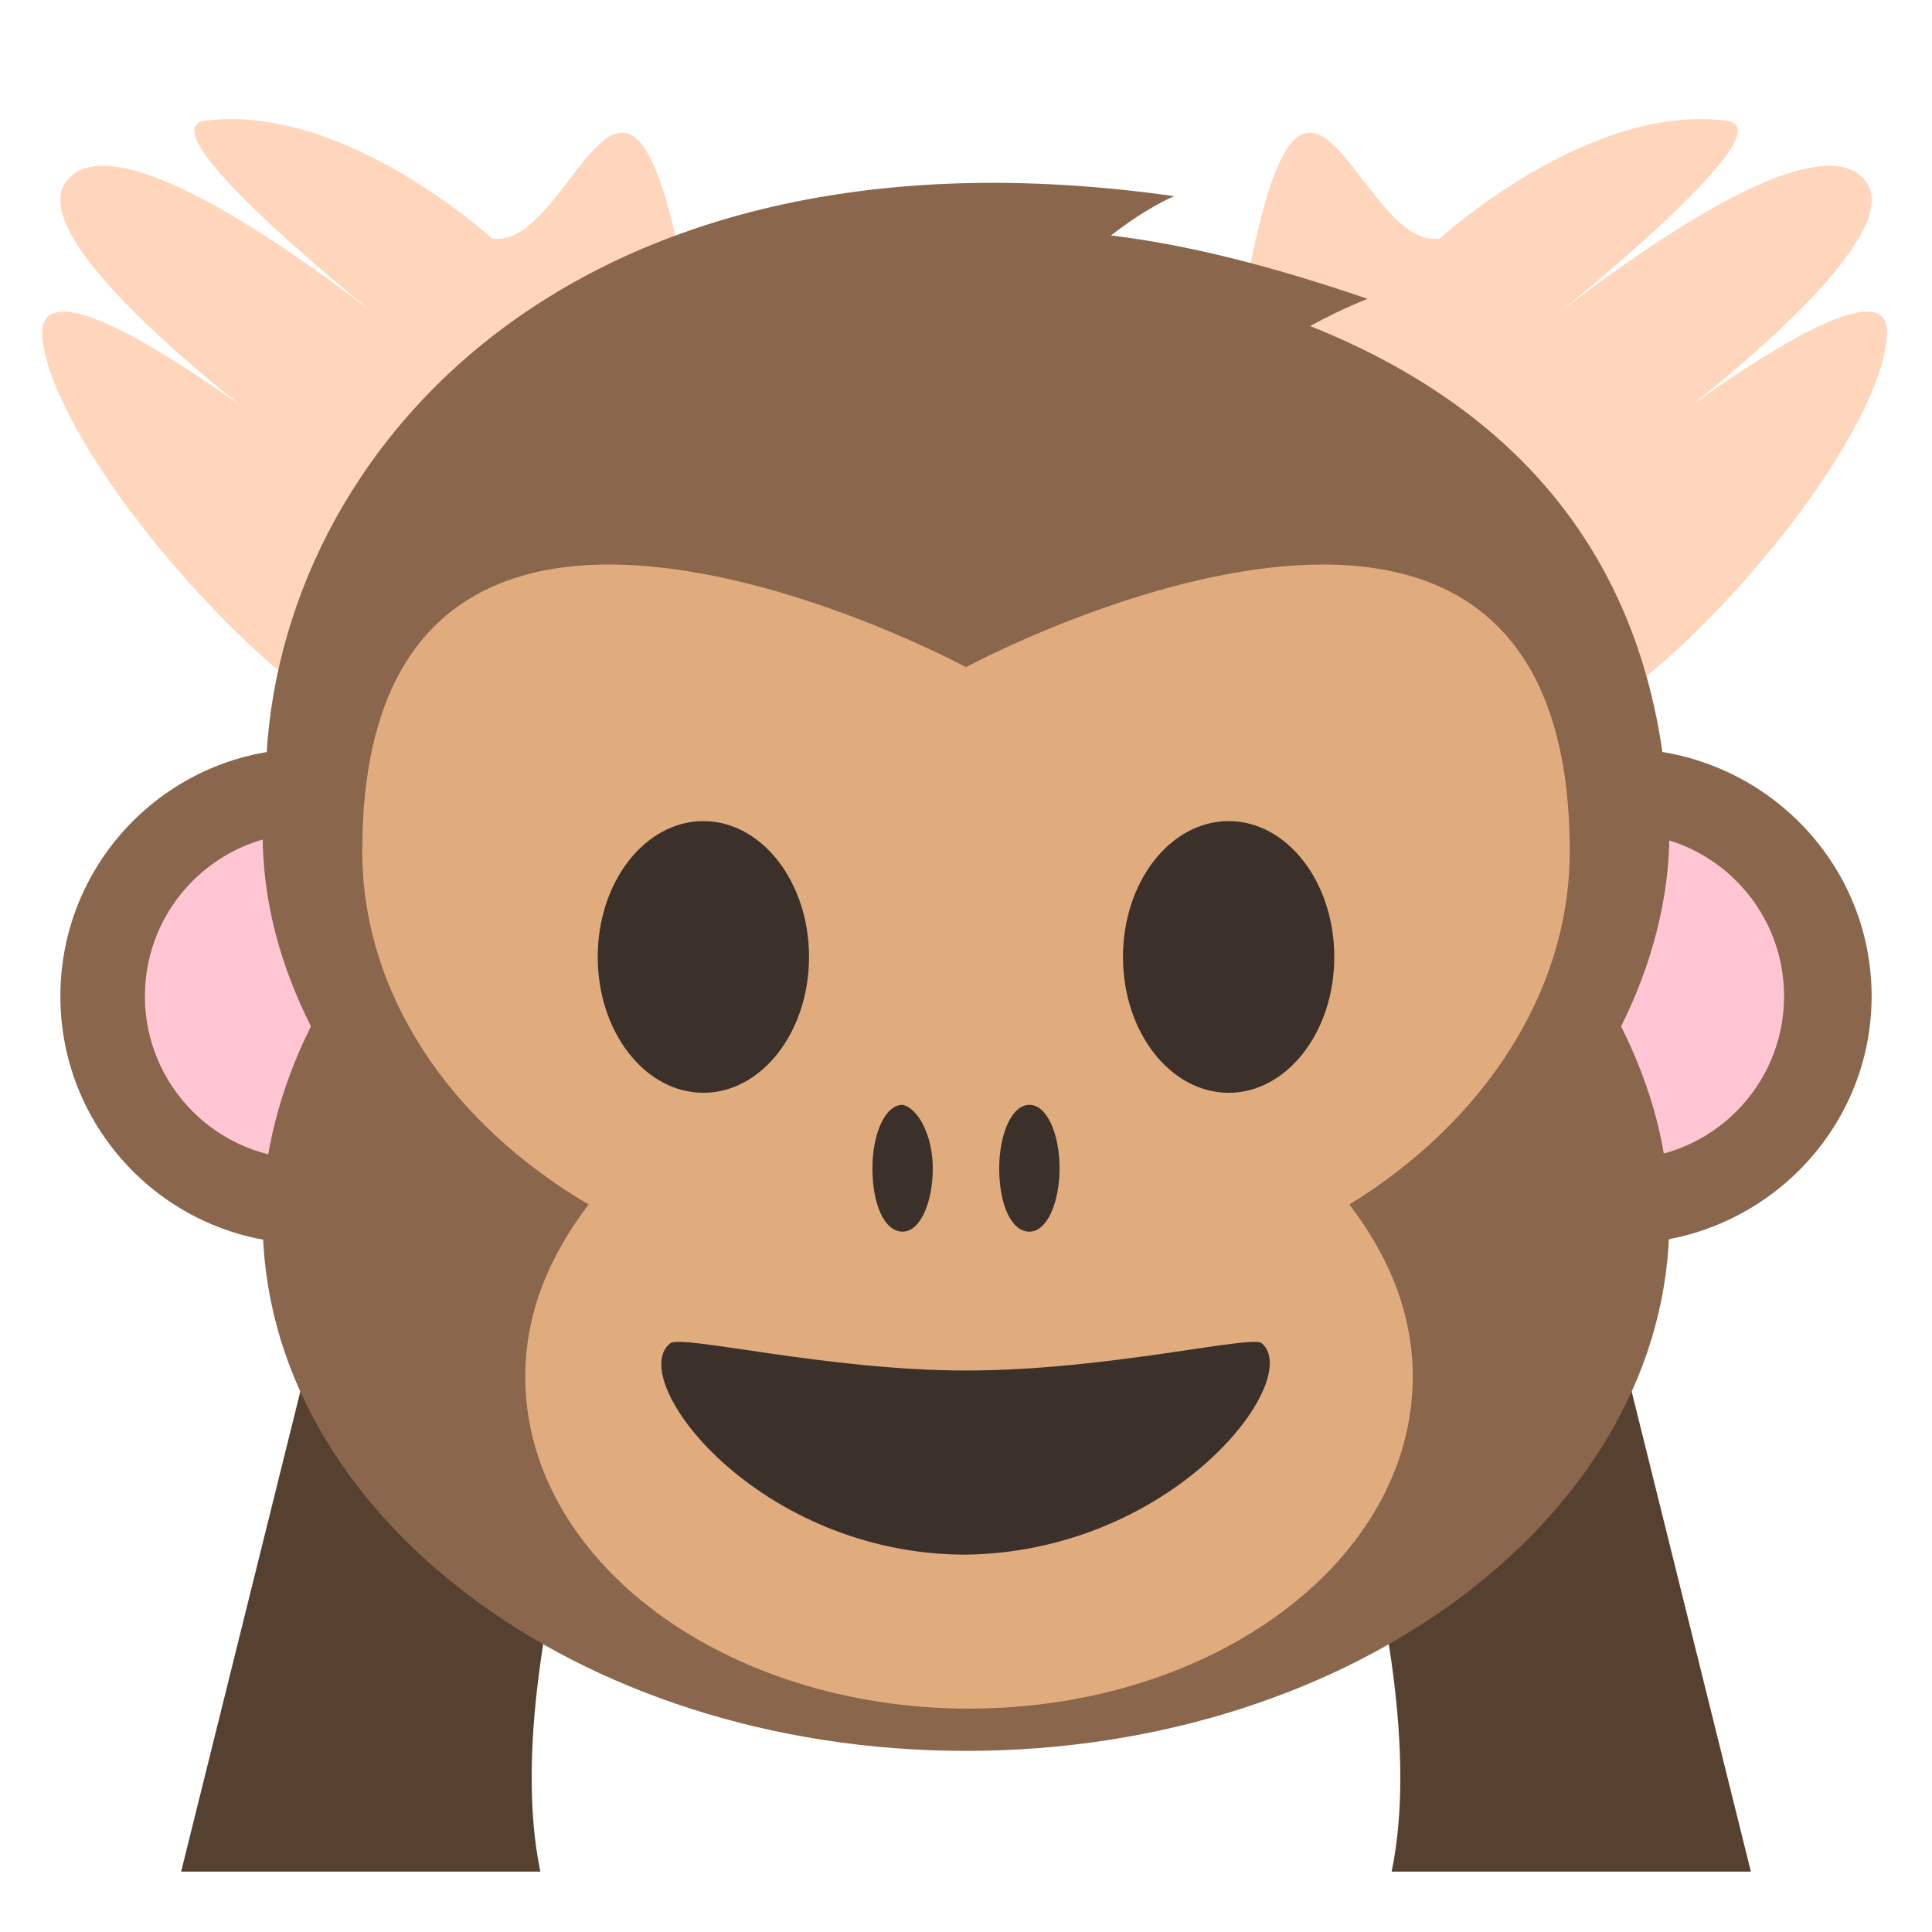 <svg xmlns="http://www.w3.org/2000/svg" viewBox="0 0 64 64" enable-background="new 0 0 64 64">
    <g fill="#56402F">
        <path d="M9.3,32.6L2,62h11.9c-1.6-7.7,4-21,4-21L9.3,32.6z" id="arm-left" transform="translate(4)"/>
        <path d="M54.7,32.6L62,62H50.1c1.6-7.7-4-21-4-21L54.7,32.6z" id="arm-right" transform="translate(-4)" />
    </g>
    <g id="hands" transform="translate(0 -17)">
        <path d="m15.7 24.9c0 0 4.9-4.5 9.5-3.9 2.3.3-7.1 7.6-7.1 7.6s9.7-8.2 11.7-5.6c1.8 2.3-8.9 9.8-8.9 9.8s10-8.1 9.6-4.6c-.3 3.8-7.9 12.8-12.5 13.8-6.6 1.3-11.8-2.9-8.3-17.5 1.8-7.4 3.5.8 6 .4" fill="#ffd6bb" id="hand-left" transform="translate(32)"/>
        <path d="m48.3 24.9c0 0-4.9-4.5-9.5-3.9-2.3.3 7.1 7.6 7.1 7.6s-9.7-8.2-11.7-5.6c-1.8 2.3 8.9 9.8 8.9 9.8s-10-8.1-9.7-4.6c.4 3.8 8 12.8 12.6 13.8 6.6 1.3 11.8-2.9 8.3-17.5-1.8-7.4-3.5.8-6 .4" fill="#ffd6bb" id="hand-right" transform="translate(-32)"/>
    </g>
    <ellipse cx="53.7" cy="33" rx="8.3" ry="8.2" fill="#89664c" id="earlobe-right" />
    <ellipse cx="53.7" cy="33" rx="5.4" ry="5.4" fill="#ffc5d3" id="ear-right" />
    <ellipse cx="10.2" cy="33" rx="8.2" ry="8.2" fill="#89664c" id="earlobe-left" />
    <ellipse cx="10.2" cy="33" rx="5.4" ry="5.4" fill="#ffc5d3" id="ear-left" />
    <g fill="#89664c" id="head-main">
        <path d="m43.4 10.8c1.1-.6 1.9-.9 1.9-.9-3.2-1.1-6-1.8-8.5-2.1 1.3-1 2.1-1.3 2.1-1.3-20.4-2.9-30.1 9-30.1 19.5h46.4c-.7-7.4-4.8-12.4-11.8-15.2" id="head-hair" />
        <path d="m55.3 27.6c0-9.7-10.4-17.6-23.3-17.6-12.9 0-23.3 7.9-23.3 17.6 0 2.3.6 4.4 1.6 6.4-1 2-1.6 4.2-1.6 6.4 0 9.7 10.4 17.6 23.3 17.6 12.9 0 23.3-7.9 23.3-17.6 0-2.3-.6-4.4-1.6-6.4 1-2 1.6-4.2 1.6-6.4" id="head-jaw" />
    </g>
    <path d="m52 28.2c0-16.9-20-6.1-20-6.1s-20-10.8-20 6.1c0 4.7 2.9 9 7.5 11.7-1.3 1.7-2.1 3.6-2.1 5.7 0 6.1 6.6 11 14.7 11 8.1 0 14.7-4.9 14.7-11 0-2.1-.8-4-2.1-5.7 4.4-2.7 7.3-7 7.3-11.7" fill="#e0ac7e" id="face-light" />
    <g fill="#3b302a" id="face-parts">
        <path d="m35.1 38.7c0 1.1-.4 2.1-1 2.1s-1-.9-1-2.1c0-1.1.4-2.1 1-2.1s1 1 1 2.1" id="nostril-right" />
        <path d="m30.9 38.7c0 1.1-.4 2.1-1 2.1-.6 0-1-.9-1-2.1 0-1.1.4-2.1 1-2.1.5.1 1 1 1 2.1" id="nostril-left" />
        <ellipse cx="40.7" cy="31.7" rx="3.5" ry="4.5" id="eye-right" />
        <ellipse cx="23.3" cy="31.7" rx="3.5" ry="4.5" id="eye-left" />
        <path d="m41.8 44.5c1.4 1.2-2.9 6.9-9.8 7-6.9 0-11.3-5.8-9.8-7 .4-.3 5.2.9 9.8.9 4.7 0 9.5-1.2 9.8-.9" id="mouth" />
        <!--ellipse transform="matrix(.9608-.2772.2772.9608-11.8674 12.1398)" cx="37" cy="48" rx="4.5" ry="2.7" id="mouth" /-->
    </g>
</svg>
